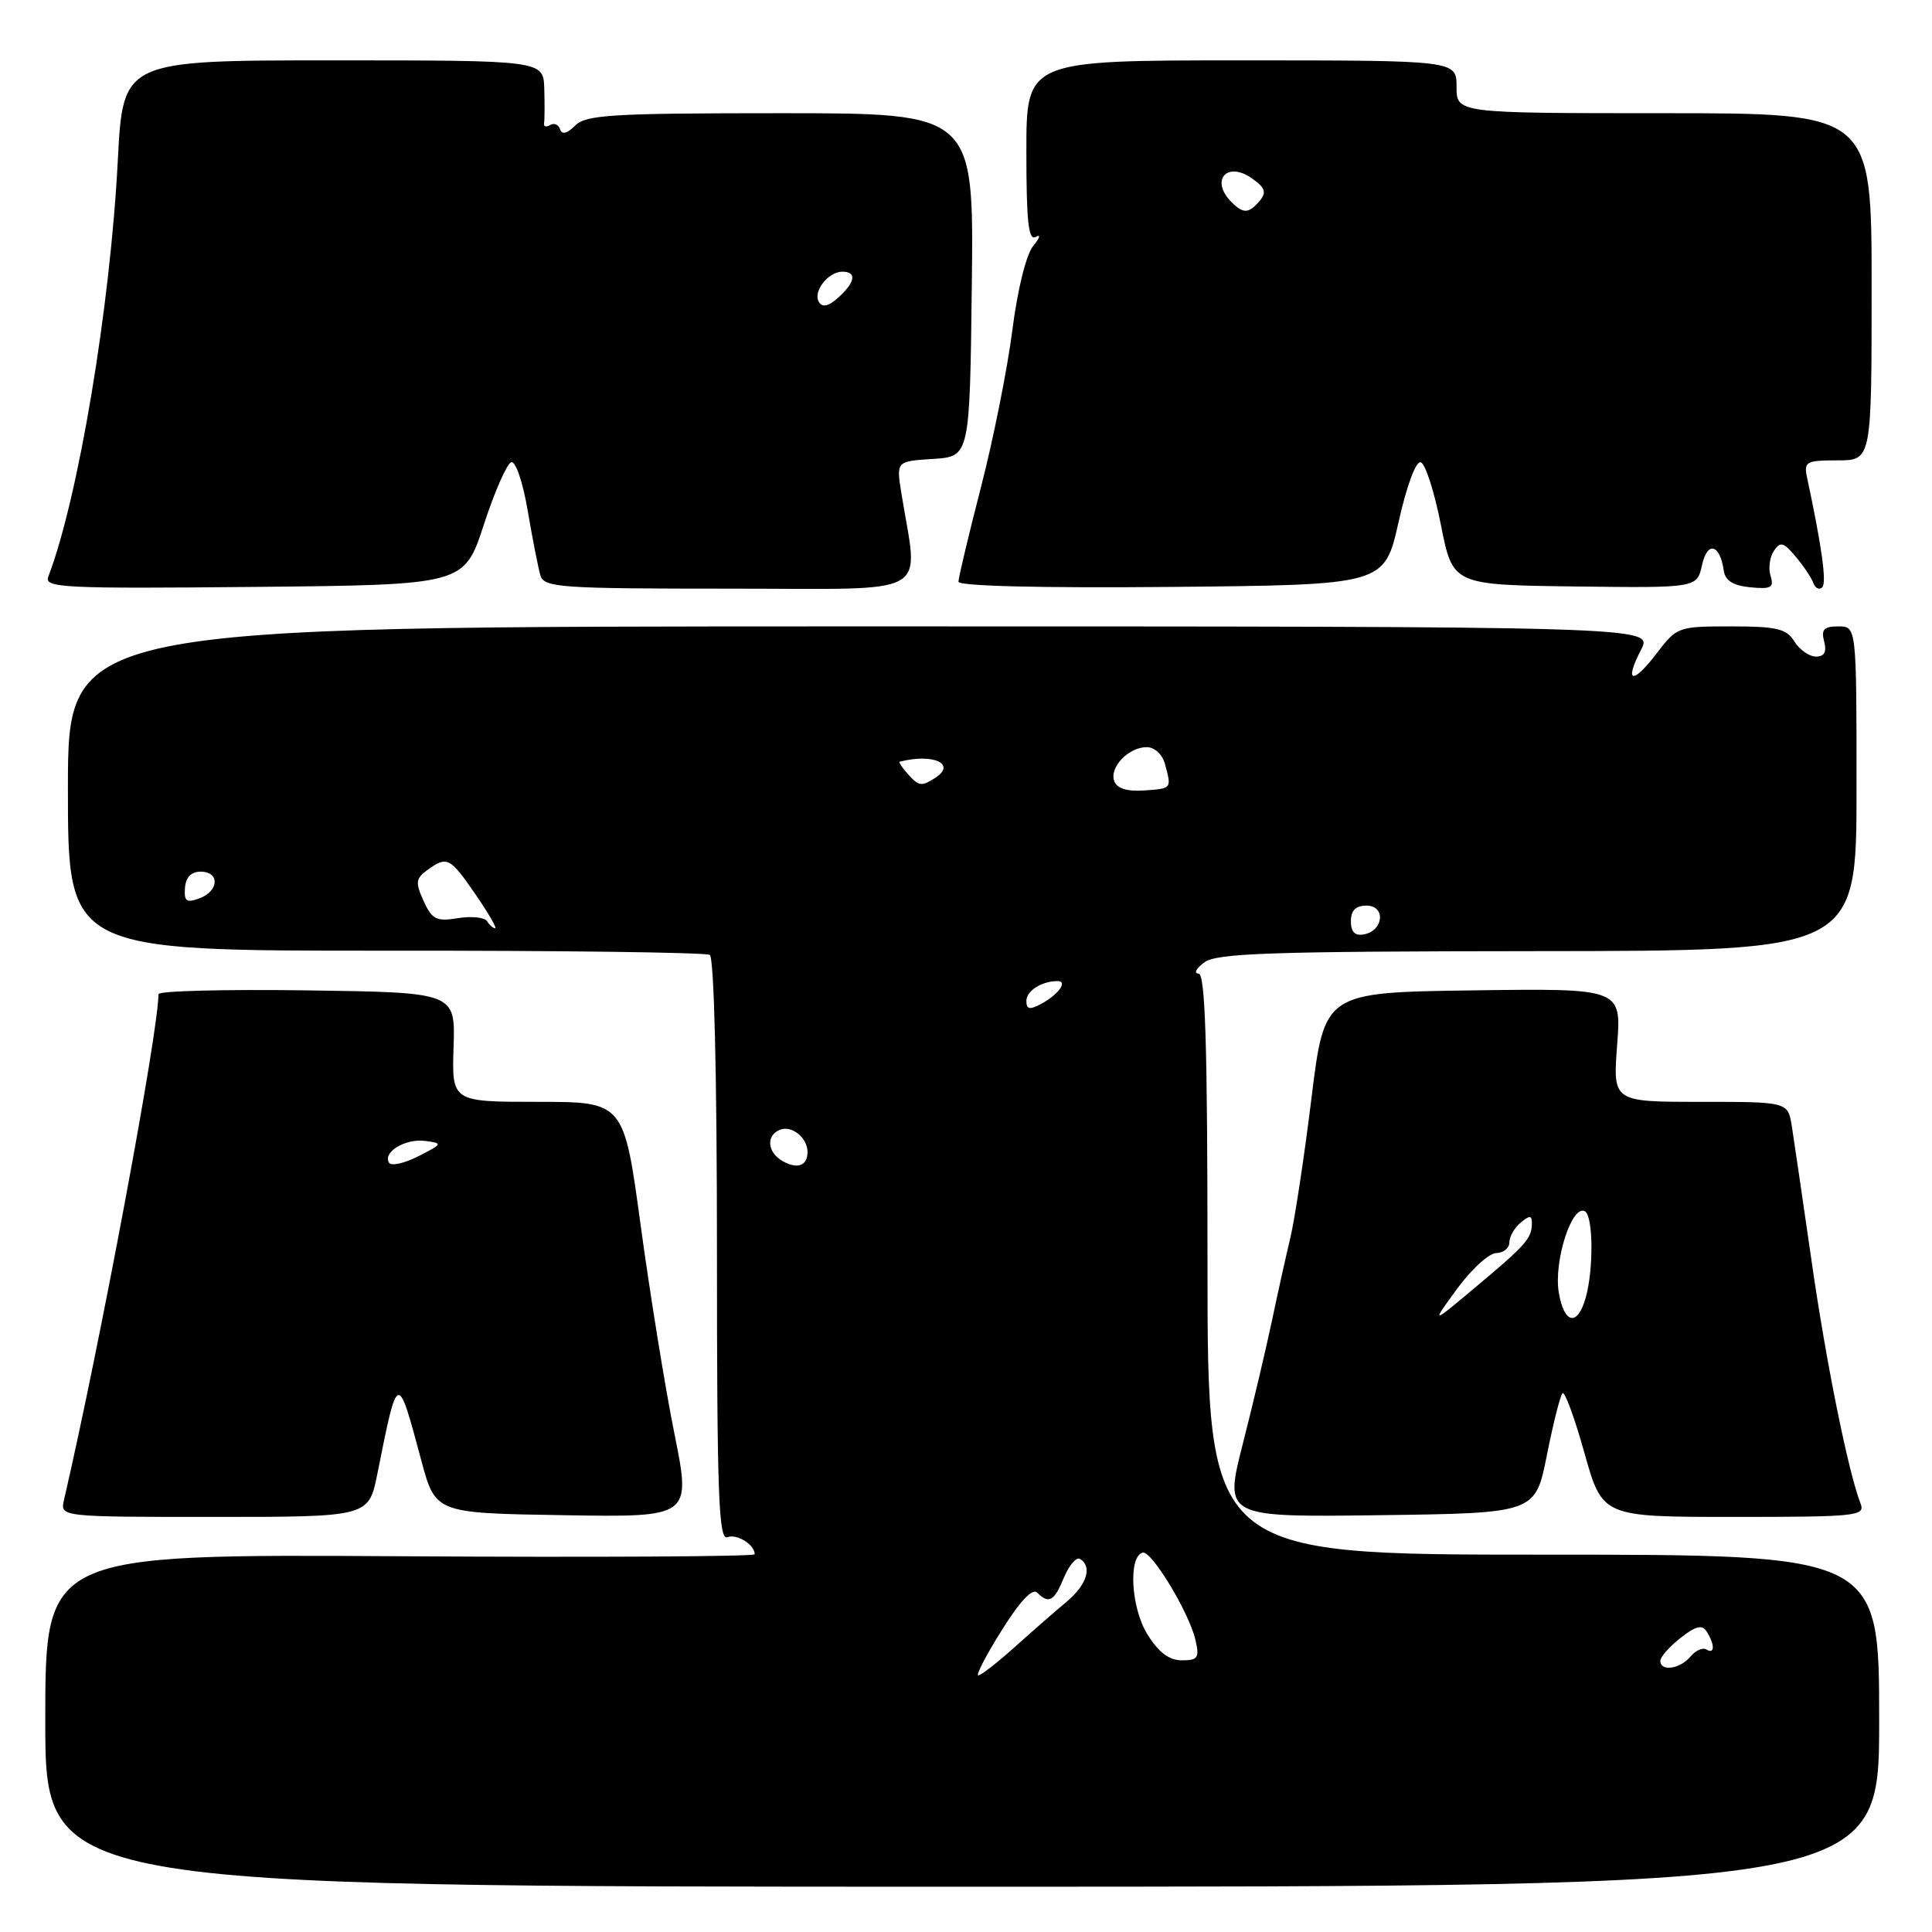 <?xml version="1.0" encoding="UTF-8" standalone="no"?>
<!DOCTYPE svg PUBLIC "-//W3C//DTD SVG 1.1//EN" "http://www.w3.org/Graphics/SVG/1.1/DTD/svg11.dtd" >
<svg xmlns="http://www.w3.org/2000/svg" xmlns:xlink="http://www.w3.org/1999/xlink" version="1.1" viewBox="0 0 256 256">
 <g >
 <path fill="currentColor"
d=" M 249.00 228.00 C 249.00 206.00 249.00 206.00 204.50 206.00 C 160.00 206.00 160.00 206.00 160.00 167.50 C 160.00 138.38 159.71 129.00 158.81 129.00 C 158.15 129.00 158.49 128.34 159.56 127.53 C 161.19 126.30 168.18 126.06 203.75 126.03 C 246.00 126.00 246.00 126.00 246.00 104.50 C 246.00 83.00 246.00 83.00 243.59 83.00 C 241.68 83.00 241.29 83.41 241.71 85.00 C 242.07 86.39 241.74 87.00 240.63 87.00 C 239.74 87.00 238.45 86.10 237.77 85.00 C 236.71 83.30 235.44 83.00 229.38 83.00 C 222.37 83.00 222.19 83.06 219.52 86.57 C 216.32 90.76 215.17 90.50 217.45 86.09 C 219.05 83.00 219.05 83.00 114.03 83.00 C 9.00 83.00 9.00 83.00 9.00 104.50 C 9.00 125.99 9.00 125.99 51.05 125.97 C 74.17 125.95 93.52 126.20 94.05 126.53 C 94.62 126.89 95.00 142.30 95.00 165.67 C 95.00 198.01 95.22 204.13 96.38 203.69 C 97.65 203.20 100.00 204.67 100.00 205.95 C 100.00 206.25 78.85 206.37 53.00 206.21 C 6.00 205.93 6.00 205.93 6.00 227.96 C 6.00 250.00 6.00 250.00 127.50 250.00 C 249.00 250.00 249.00 250.00 249.00 228.00 Z  M 50.01 195.25 C 52.73 181.68 52.65 181.70 55.82 193.50 C 57.70 200.50 57.70 200.50 74.65 200.77 C 91.59 201.05 91.59 201.05 89.36 189.95 C 88.13 183.85 86.13 171.46 84.90 162.43 C 82.67 146.00 82.67 146.00 71.27 146.00 C 59.87 146.00 59.87 146.00 60.10 138.75 C 60.34 131.50 60.34 131.50 40.67 131.23 C 29.85 131.08 21.00 131.30 21.00 131.73 C 20.98 136.80 13.29 177.96 8.48 198.75 C 7.96 201.00 7.96 201.00 28.41 201.00 C 48.86 201.00 48.86 201.00 50.01 195.25 Z  M 204.97 192.82 C 205.81 188.60 206.74 184.90 207.04 184.61 C 207.34 184.32 208.65 187.89 209.95 192.54 C 212.33 201.00 212.33 201.00 229.77 201.00 C 245.98 201.00 247.17 200.88 246.54 199.25 C 244.90 195.04 241.94 180.38 240.03 167.00 C 238.88 159.03 237.71 151.04 237.43 149.25 C 236.91 146.00 236.91 146.00 225.31 146.00 C 213.71 146.00 213.71 146.00 214.28 138.48 C 214.85 130.96 214.85 130.96 195.17 131.23 C 175.50 131.50 175.50 131.50 173.78 145.50 C 172.83 153.20 171.57 161.53 170.98 164.00 C 170.39 166.47 169.29 171.43 168.54 175.00 C 167.79 178.57 166.06 185.90 164.69 191.27 C 162.20 201.04 162.20 201.04 182.82 200.77 C 203.44 200.50 203.44 200.50 204.97 192.82 Z  M 64.10 69.55 C 65.52 65.18 67.16 61.45 67.74 61.25 C 68.32 61.06 69.28 63.87 69.93 67.70 C 70.57 71.44 71.32 75.29 71.61 76.25 C 72.09 77.85 74.17 78.00 96.70 78.00 C 124.12 78.00 121.68 79.36 119.43 65.31 C 118.76 61.12 118.76 61.12 123.63 60.81 C 128.50 60.50 128.50 60.50 128.77 37.75 C 129.04 15.00 129.04 15.00 103.45 15.00 C 81.10 15.00 77.65 15.21 76.22 16.63 C 75.14 17.71 74.46 17.88 74.21 17.13 C 74.00 16.50 73.41 16.25 72.89 16.57 C 72.37 16.89 72.01 16.78 72.09 16.32 C 72.17 15.87 72.18 13.81 72.12 11.75 C 72.00 8.00 72.00 8.00 44.15 8.00 C 16.30 8.00 16.30 8.00 15.61 21.25 C 14.61 40.69 10.37 66.04 6.40 76.41 C 5.83 77.89 8.28 78.01 33.64 77.77 C 61.50 77.50 61.50 77.50 64.10 69.55 Z  M 185.31 69.20 C 186.41 64.29 187.62 61.04 188.27 61.26 C 188.87 61.46 190.07 65.19 190.93 69.56 C 192.50 77.50 192.50 77.50 208.68 77.71 C 224.86 77.91 224.86 77.91 225.53 74.86 C 226.24 71.65 227.90 72.09 228.41 75.62 C 228.60 76.94 229.65 77.60 231.93 77.82 C 234.68 78.09 235.09 77.86 234.61 76.32 C 234.30 75.32 234.49 73.83 235.04 73.00 C 235.90 71.72 236.32 71.83 237.94 73.76 C 238.99 75.01 240.04 76.58 240.28 77.26 C 240.53 77.94 241.05 78.20 241.45 77.83 C 242.07 77.25 241.42 72.53 239.44 63.25 C 239.00 61.18 239.32 61.00 243.48 61.00 C 248.00 61.00 248.00 61.00 248.00 38.00 C 248.00 15.00 248.00 15.00 220.50 15.00 C 193.00 15.00 193.00 15.00 193.00 11.50 C 193.00 8.00 193.00 8.00 164.50 8.00 C 136.00 8.00 136.00 8.00 136.00 20.06 C 136.00 29.43 136.28 31.96 137.25 31.39 C 137.94 30.99 137.79 31.52 136.91 32.58 C 135.98 33.70 134.83 38.34 134.14 43.76 C 133.49 48.85 131.62 58.21 129.98 64.57 C 128.34 70.93 127.00 76.56 127.00 77.08 C 127.00 77.66 137.92 77.93 155.22 77.77 C 183.44 77.50 183.44 77.50 185.31 69.20 Z  M 132.73 216.03 C 135.14 212.17 136.80 210.40 137.43 211.03 C 138.98 212.58 139.68 212.19 140.99 209.01 C 141.68 207.37 142.63 206.27 143.12 206.57 C 144.77 207.60 144.01 210.01 141.31 212.26 C 139.83 213.49 136.74 216.19 134.45 218.25 C 132.15 220.31 129.99 222.00 129.63 222.00 C 129.28 222.00 130.67 219.31 132.73 216.03 Z  M 220.00 220.07 C 220.00 219.56 221.20 218.20 222.67 217.04 C 224.74 215.42 225.53 215.23 226.16 216.22 C 227.24 217.93 227.22 219.25 226.11 218.57 C 225.63 218.27 224.67 218.69 223.99 219.51 C 222.62 221.16 220.00 221.53 220.00 220.07 Z  M 152.02 216.53 C 149.86 213.04 149.48 206.21 151.42 205.73 C 152.58 205.44 157.54 213.63 158.39 217.25 C 158.96 219.67 158.75 220.00 156.60 220.00 C 154.90 220.00 153.52 218.95 152.02 216.53 Z  M 103.73 153.87 C 101.66 152.71 101.46 150.42 103.38 149.69 C 104.94 149.09 107.00 150.77 107.00 152.64 C 107.00 154.47 105.69 154.96 103.73 153.87 Z  M 136.00 132.64 C 136.00 131.29 138.02 130.00 140.14 130.00 C 141.54 130.00 140.23 131.81 137.94 133.03 C 136.44 133.83 136.00 133.75 136.00 132.64 Z  M 179.00 122.07 C 179.00 120.64 179.64 120.00 181.07 120.00 C 183.64 120.00 183.35 123.31 180.74 123.81 C 179.54 124.04 179.00 123.50 179.00 122.07 Z  M 64.54 122.07 C 64.22 121.55 62.49 121.37 60.69 121.66 C 57.83 122.13 57.25 121.84 56.13 119.39 C 55.02 116.94 55.08 116.41 56.62 115.29 C 59.22 113.39 59.62 113.58 63.00 118.50 C 64.70 120.97 65.88 123.00 65.61 123.00 C 65.34 123.00 64.86 122.58 64.54 122.07 Z  M 24.51 117.65 C 24.61 116.25 25.34 115.50 26.58 115.50 C 29.15 115.50 29.03 118.07 26.42 119.04 C 24.71 119.67 24.38 119.43 24.51 117.65 Z  M 147.65 103.52 C 146.95 101.70 149.53 99.00 151.95 99.00 C 152.99 99.00 154.03 99.97 154.37 101.25 C 155.25 104.53 155.29 104.48 151.60 104.74 C 149.37 104.90 148.01 104.48 147.65 103.52 Z  M 120.21 102.46 C 119.50 101.66 119.05 100.97 119.21 100.93 C 123.68 99.78 126.81 101.24 123.88 103.10 C 122.06 104.25 121.73 104.19 120.21 102.46 Z  M 51.55 154.07 C 50.68 152.67 53.71 150.83 56.34 151.18 C 58.70 151.49 58.67 151.56 55.43 153.21 C 53.58 154.15 51.83 154.54 51.55 154.07 Z  M 193.06 170.79 C 194.95 168.20 197.29 166.06 198.25 166.04 C 199.21 166.02 200.00 165.38 200.00 164.62 C 200.00 163.86 200.68 162.68 201.50 162.00 C 202.71 161.00 203.00 161.02 202.98 162.13 C 202.96 164.09 202.20 164.96 195.56 170.52 C 189.62 175.50 189.62 175.50 193.06 170.79 Z  M 206.55 171.29 C 205.84 167.12 208.32 159.46 210.03 160.52 C 211.11 161.19 211.17 168.18 210.12 171.93 C 209.04 175.79 207.26 175.47 206.55 171.29 Z  M 108.51 40.02 C 107.67 38.66 109.73 36.00 111.62 36.00 C 113.55 36.00 113.34 37.38 111.10 39.41 C 109.80 40.59 108.98 40.78 108.51 40.02 Z  M 163.20 26.80 C 160.31 23.91 162.54 21.29 165.88 23.63 C 167.64 24.86 167.85 25.47 166.93 26.59 C 165.50 28.31 164.75 28.35 163.20 26.80 Z "/>
</g>
</svg>